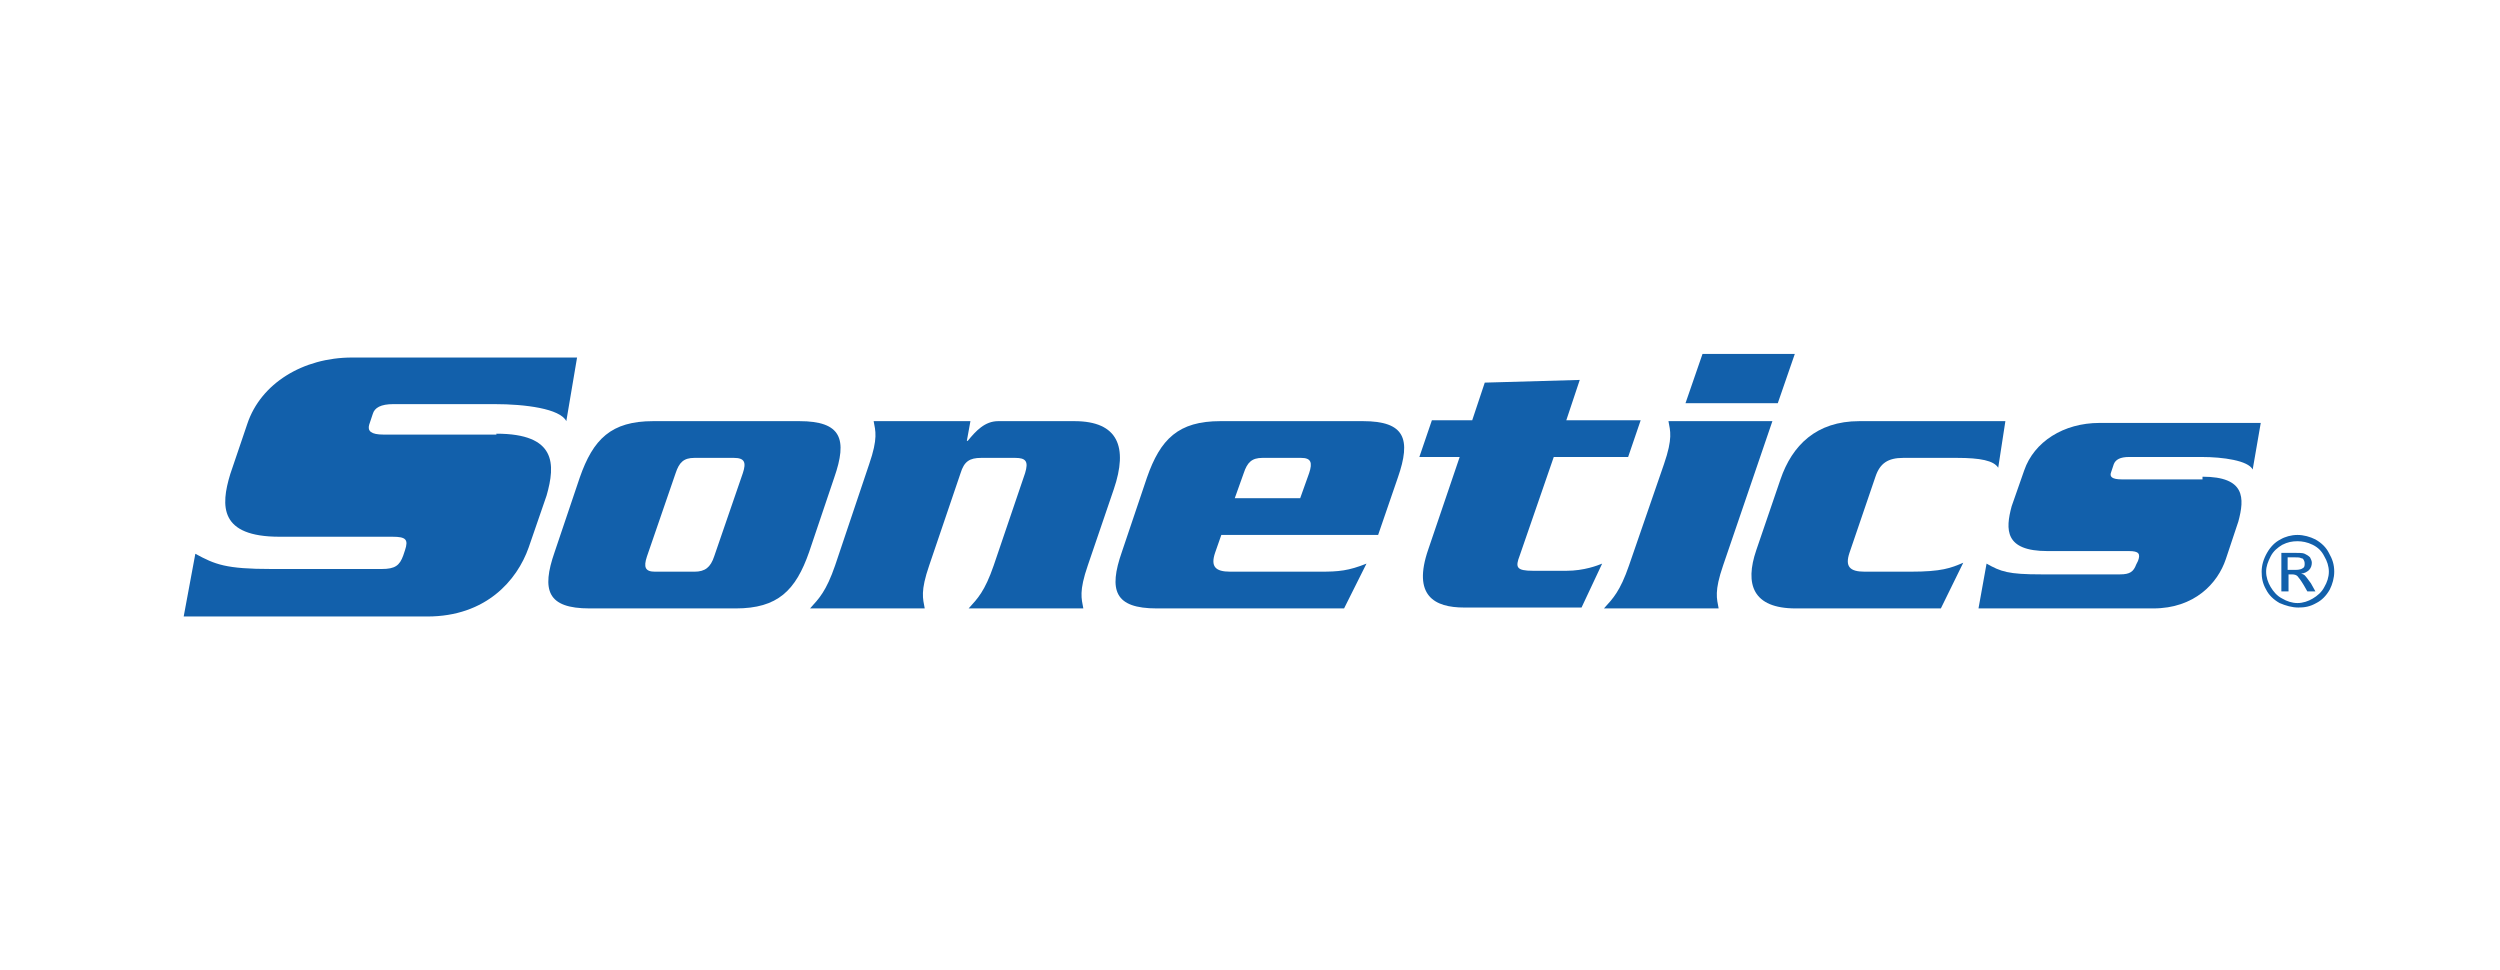 <?xml version="1.0" encoding="utf-8"?>
<!-- Generator: Adobe Illustrator 21.0.2, SVG Export Plug-In . SVG Version: 6.00 Build 0)  -->
<svg version="1.1" id="Layer_1" xmlns="http://www.w3.org/2000/svg" xmlns:xlink="http://www.w3.org/1999/xlink" x="0px" y="0px"
	 viewBox="0 0 279 108.3" style="enable-background:new 0 0 279 108.3;" xml:space="preserve">
<style type="text/css">
	.st0{fill:#1260AB;}
</style>
<g>
	<path class="st0" d="M55.4,48.4c6.7,0,6.6,3.4,5.6,6.9l-2,5.8c-1.3,3.7-4.8,7.7-11.3,7.7H20.5l1.3-7c2.2,1.2,3.4,1.7,8.5,1.7h12.3
		c1.5,0,2-0.4,2.4-1.5l0.2-0.6c0.4-1.2,0.1-1.5-1.4-1.5H31.2c-6.7,0-6.6-3.4-5.5-7l1.9-5.6c1.5-4.5,6.2-7.4,11.7-7.4h25.1L63.2,47
		c-0.7-1.4-4.6-1.9-8-1.9H43.9c-1.4,0-2.1,0.4-2.3,1.1l-0.4,1.2c-0.2,0.7,0.2,1.1,1.6,1.1H55.4"/>
	<path class="st0" d="M90.3,61.6c-1.5,4.3-3.5,6.3-8.2,6.3H65.8c-4.7,0-5.4-2-3.9-6.3l2.8-8.3c1.5-4.3,3.5-6.3,8.2-6.3h16.3
		c4.7,0,5.4,2,3.9,6.3L90.3,61.6 M72.2,62.1c-0.4,1.2-0.2,1.7,0.9,1.7h4.4c1.2,0,1.8-0.5,2.2-1.7l3.2-9.3c0.4-1.2,0.2-1.7-1-1.7
		h-4.4c-1.2,0-1.7,0.5-2.1,1.7L72.2,62.1z"/>
	<path class="st0" d="M108.3,47l-0.4,2.2h0.1c0.9-1.1,1.9-2.2,3.4-2.2h8.5c4.9,0,6,2.9,4.4,7.6l-2.9,8.5c-1,2.9-0.7,3.7-0.5,4.8
		h-12.8c1-1.1,1.8-1.9,2.8-4.8l3.5-10.3c0.4-1.3,0.1-1.7-1.1-1.7h-3.8c-1.3,0-1.9,0.4-2.3,1.7l-3.5,10.3c-1,2.9-0.7,3.7-0.5,4.8
		H90.4c1-1.1,1.8-1.9,2.8-4.8L97,51.8c1-2.9,0.7-3.7,0.5-4.8H108.3"/>
	<path class="st0" d="M136.3,59.7l-0.7,2c-0.5,1.5,0,2.1,1.7,2.1h10.1c2,0,3.1-0.1,5.1-0.9l-2.5,5h-20.9c-4.7,0-5.4-2-3.9-6.3
		l2.8-8.3c1.5-4.3,3.5-6.3,8.2-6.3h15.9c4.7,0,5.4,2,3.9,6.3l-2.2,6.4H136.3 M145.1,55.6l1-2.8c0.4-1.2,0.2-1.7-0.9-1.7h-4.3
		c-1.2,0-1.7,0.5-2.1,1.7l-1,2.8H145.1z"/>
	<path class="st0" d="M165.7,42.7l10.6-0.3l-1.5,4.5h8.3l-1.4,4.1h-8.3l-3.8,11c-0.5,1.3-0.4,1.7,1.5,1.7h3.7c2,0,3.5-0.6,4-0.8
		l-2.3,4.9h-13.1c-3.3,0-5.8-1.3-4-6.5l3.5-10.3h-4.5l1.4-4.1h4.5L165.7,42.7"/>
	<path class="st0" d="M185.7,51.8c1-2.9,0.7-3.7,0.5-4.8h11.6l-5.5,16.1c-1,2.9-0.7,3.7-0.5,4.8H179c1-1.1,1.8-1.9,2.8-4.8
		L185.7,51.8 M200.3,39.5l-1.9,5.5h-10.3l1.9-5.5H200.3z"/>
	<path class="st0" d="M206.4,61.7c-0.5,1.5,0,2.1,1.7,2.1h5.1c3.5,0,4.5-0.4,5.9-1l-2.5,5.1h-16.2c-4.8,0-5.7-2.7-4.4-6.5l2.7-7.9
		c1.3-3.8,4-6.5,8.8-6.5h16.3l-0.8,5.2c-0.5-0.8-2-1.1-4.6-1.1h-6c-1.7,0-2.6,0.6-3.1,2.1L206.4,61.7"/>
	<path class="st0" d="M245.8,53.2c4.8,0,4.7,2.4,4,5l-1.4,4.2c-0.9,2.7-3.5,5.5-8.1,5.5h-19.5l0.9-5c1.6,0.9,2.4,1.2,6.1,1.2h8.8
		c1.1,0,1.5-0.3,1.8-1.1l0.2-0.4c0.3-0.8,0.1-1.1-1-1.1h-9.1c-4.8,0-4.7-2.4-4-5l1.4-4c1.1-3.2,4.4-5.3,8.4-5.3h18l-0.9,5.2
		c-0.5-1-3.3-1.4-5.7-1.4h-8.1c-1,0-1.5,0.3-1.7,0.8l-0.3,0.9c-0.2,0.5,0.1,0.8,1.2,0.8H245.8"/>
	<path class="st0" d="M256.4,59.7c0.7,0,1.4,0.2,2,0.5c0.7,0.4,1.2,0.9,1.5,1.5c0.4,0.7,0.6,1.3,0.6,2.1c0,0.7-0.2,1.4-0.5,2
		c-0.4,0.7-0.9,1.2-1.5,1.5c-0.7,0.4-1.3,0.5-2,0.5c-0.7,0-1.4-0.2-2.1-0.5c-0.7-0.4-1.2-0.9-1.5-1.5c-0.4-0.7-0.5-1.3-0.5-2
		c0-0.7,0.2-1.4,0.6-2.1c0.4-0.7,0.9-1.2,1.5-1.5C255,59.9,255.7,59.7,256.4,59.7 M256.4,60.4c-0.6,0-1.1,0.1-1.7,0.4
		c-0.5,0.3-1,0.7-1.3,1.3c-0.3,0.6-0.5,1.1-0.5,1.7c0,0.6,0.2,1.2,0.5,1.7c0.3,0.5,0.7,1,1.3,1.3c0.5,0.3,1.1,0.5,1.7,0.5
		c0.6,0,1.2-0.2,1.7-0.5c0.5-0.3,1-0.7,1.3-1.3c0.3-0.5,0.5-1.1,0.5-1.7c0-0.6-0.2-1.2-0.5-1.7c-0.3-0.6-0.7-1-1.3-1.3
		C257.5,60.5,256.9,60.4,256.4,60.4z M254.6,66.1v-4.4h1.5c0.5,0,0.9,0,1.1,0.1c0.2,0.1,0.4,0.2,0.6,0.4c0.1,0.2,0.2,0.4,0.2,0.6
		c0,0.3-0.1,0.6-0.3,0.8c-0.2,0.2-0.5,0.4-0.9,0.4c0.2,0.1,0.3,0.1,0.4,0.2c0.2,0.2,0.4,0.5,0.7,0.9l0.5,0.9h-0.9l-0.4-0.7
		c-0.3-0.5-0.6-0.9-0.7-1c-0.1-0.1-0.3-0.2-0.6-0.2h-0.4v1.9H254.6z M255.3,63.6h0.9c0.4,0,0.7-0.1,0.8-0.2c0.2-0.1,0.2-0.3,0.2-0.5
		c0-0.1,0-0.2-0.1-0.4s-0.2-0.2-0.3-0.2c-0.1-0.1-0.4-0.1-0.7-0.1h-0.8V63.6z"/>
</g>
</svg>

